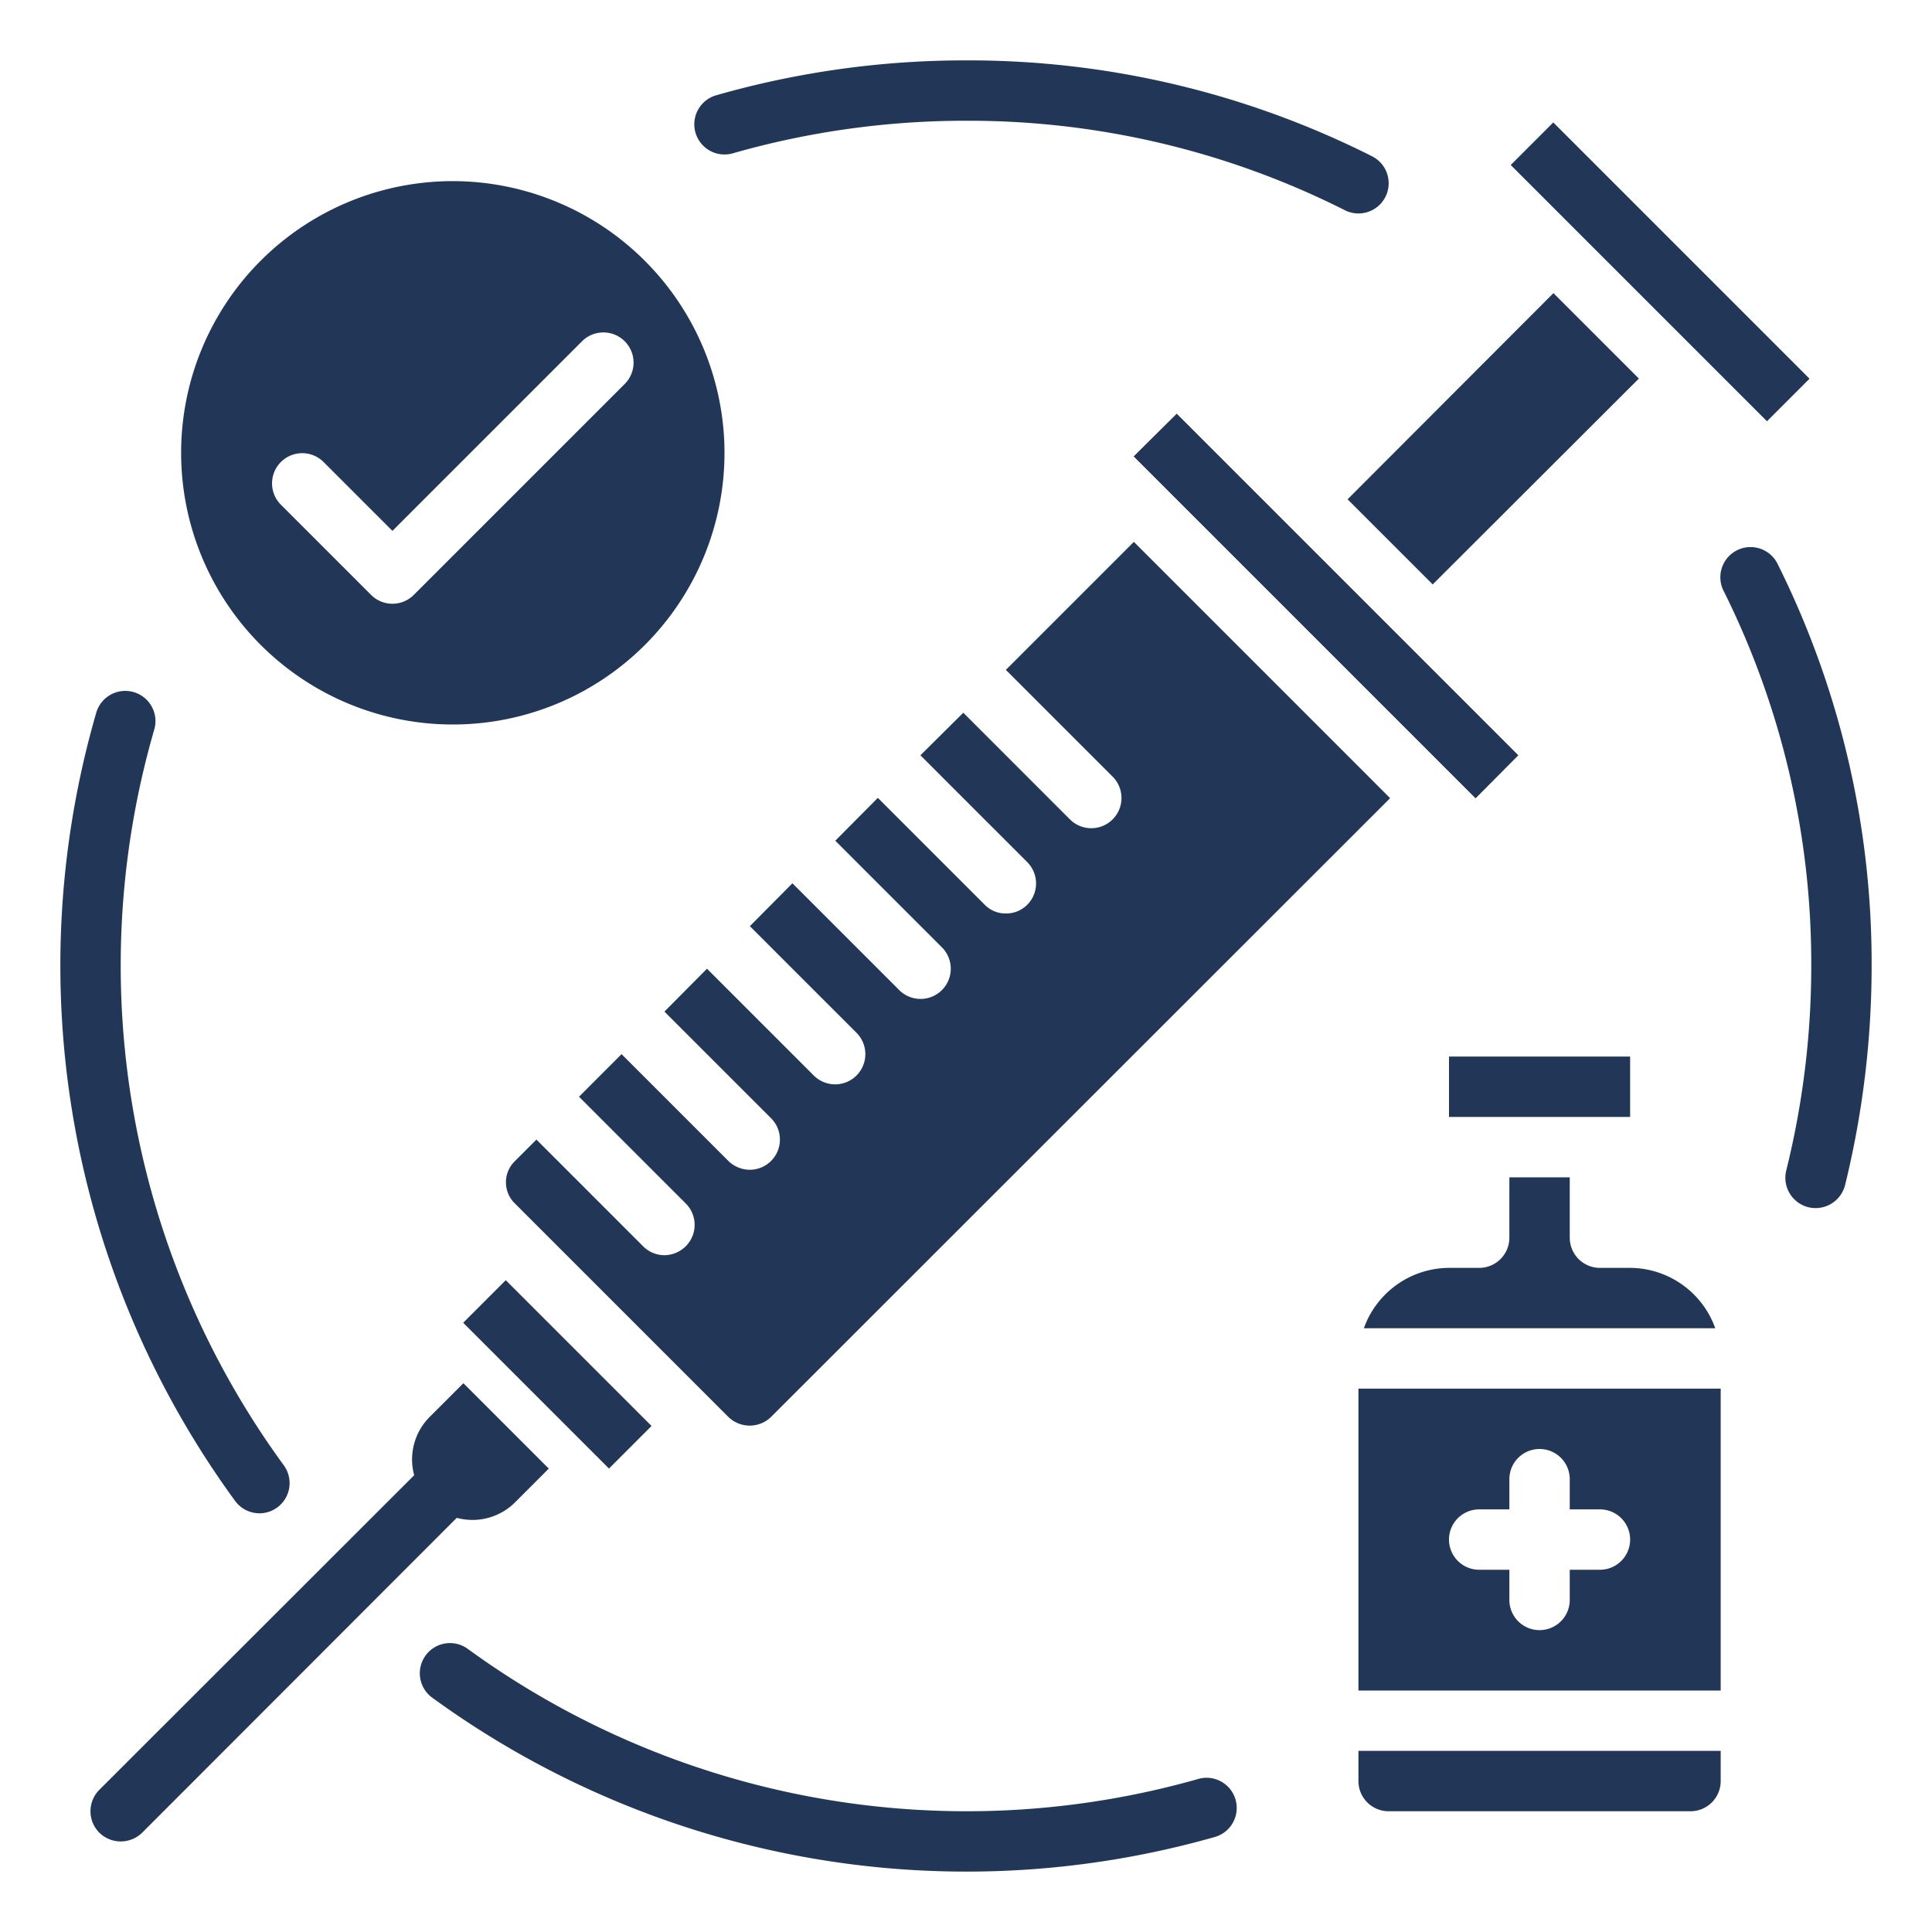 <svg height="512" viewBox="0 0 64 64" width="512"
    xmlns="http://www.w3.org/2000/svg">
    <g fill="#223758" id="Layer_30" data-name="Layer 30">
        <path d="m54 42h-1a1 1 0 0 1 -1-1v-2h-2v2a1 1 0 0 1 -1 1h-1a3.01 3.01 0 0 0 -2.82 2h11.64a3.01 3.01 0 0 0 -2.82-2z"/>
        <path d="m48 35h6v2h-6z"/>
        <path d="m45 56h12v-10h-12zm4-6h1v-1a1 1 0 0 1 2 0v1h1a1 1 0 0 1 0 2h-1v1a1 1 0 0 1 -2 0v-1h-1a1 1 0 0 1 0-2z"/>
        <path d="m45 59a1 1 0 0 0 1 1h10a1 1 0 0 0 1-1v-1h-12z"/>
        <path d="m37.56 15.12 11.32 11.32 1.41-1.42-11.31-11.31z"/>
        <path d="m33.32 22.19 3.54 3.54a1 1 0 1 1 -1.42 1.41l-3.53-3.53-1.42 1.41 3.54 3.54a1 1 0 0 1 0 1.41.982.982 0 0 1 -.71.29.96.96 0 0 1 -.7-.29l-3.54-3.54-1.41 1.42 3.53 3.53a1 1 0 0 1 -1.41 1.42l-3.54-3.54-1.41 1.42 3.53 3.53a1 1 0 0 1 -1.41 1.42l-3.54-3.54-1.41 1.42 3.53 3.53a1 1 0 0 1 -.7 1.71 1.024 1.024 0 0 1 -.71-.29l-3.54-3.54-1.41 1.41 3.54 3.54a1 1 0 0 1 0 1.41 1.01 1.01 0 0 1 -.71.3.992.992 0 0 1 -.71-.3l-3.53-3.53-.71.71a.978.978 0 0 0 0 1.41l7.07 7.07a1.014 1.014 0 0 0 1.41 0l20.51-20.5-8.49-8.49z"/>
        <path d="m17.473 42.115h1.994v6.831h-1.994z" transform="matrix(.707 -.707 .707 .707 -26.785 26.396)"/>
        <path d="m54.003 2.997h1.994v12.007h-1.994z" transform="matrix(.707 -.707 .707 .707 9.745 41.527)"/>
        <path d="m44.64 16.54 2.82 2.82 6.83-6.82-2.83-2.83z"/>
        <path d="m15 6a9 9 0 1 0 9 9 9.011 9.011 0 0 0 -9-9zm5.707 6.707-7 7a1 1 0 0 1 -1.414 0l-3-3a1 1 0 0 1 1.414-1.414l2.293 2.293 6.293-6.293a1 1 0 0 1 1.414 1.414z"/>
        <path d="m24.275 5.079a28.038 28.038 0 0 1 7.725-1.079 27.7 27.7 0 0 1 12.551 2.964 1 1 0 1 0 .9-1.787 29.687 29.687 0 0 0 -13.451-3.177 30.045 30.045 0 0 0 -8.275 1.156 1 1 0 0 0 .55 1.923z"/>
        <path d="m8.6 50.13a1 1 0 0 0 .8-1.591 28.066 28.066 0 0 1 -4.29-24.372 1 1 0 0 0 -1.921-.559 30.07 30.07 0 0 0 4.6 26.113 1 1 0 0 0 .811.409z"/>
        <path d="m39.706 58.927a28.07 28.07 0 0 1 -24.193-4.293 1 1 0 1 0 -1.179 1.615 30.067 30.067 0 0 0 25.921 4.6 1 1 0 0 0 -.549-1.923z"/>
        <path d="m62 32a30.438 30.438 0 0 1 -.88 7.26 1.009 1.009 0 0 1 -.97.76 1.068 1.068 0 0 1 -.25-.03 1.007 1.007 0 0 1 -.73-1.21 28.094 28.094 0 0 0 .83-6.78 27.663 27.663 0 0 0 -2.92-12.46 1 1 0 0 1 1.79-.89 29.637 29.637 0 0 1 3.13 13.35z"/>
        <path d="m37.56 15.12 11.32 11.32 1.41-1.42-11.31-11.31z"/>
        <path d="m14.23 46.941a1.994 1.994 0 0 0 -.51 1.928l-10.43 10.421a1.008 1.008 0 0 0 0 1.42 1.014 1.014 0 0 0 1.42 0l10.421-10.43a1.994 1.994 0 0 0 1.928-.51l1.12-1.121-2.828-2.828z"/>
    </g>
</svg>